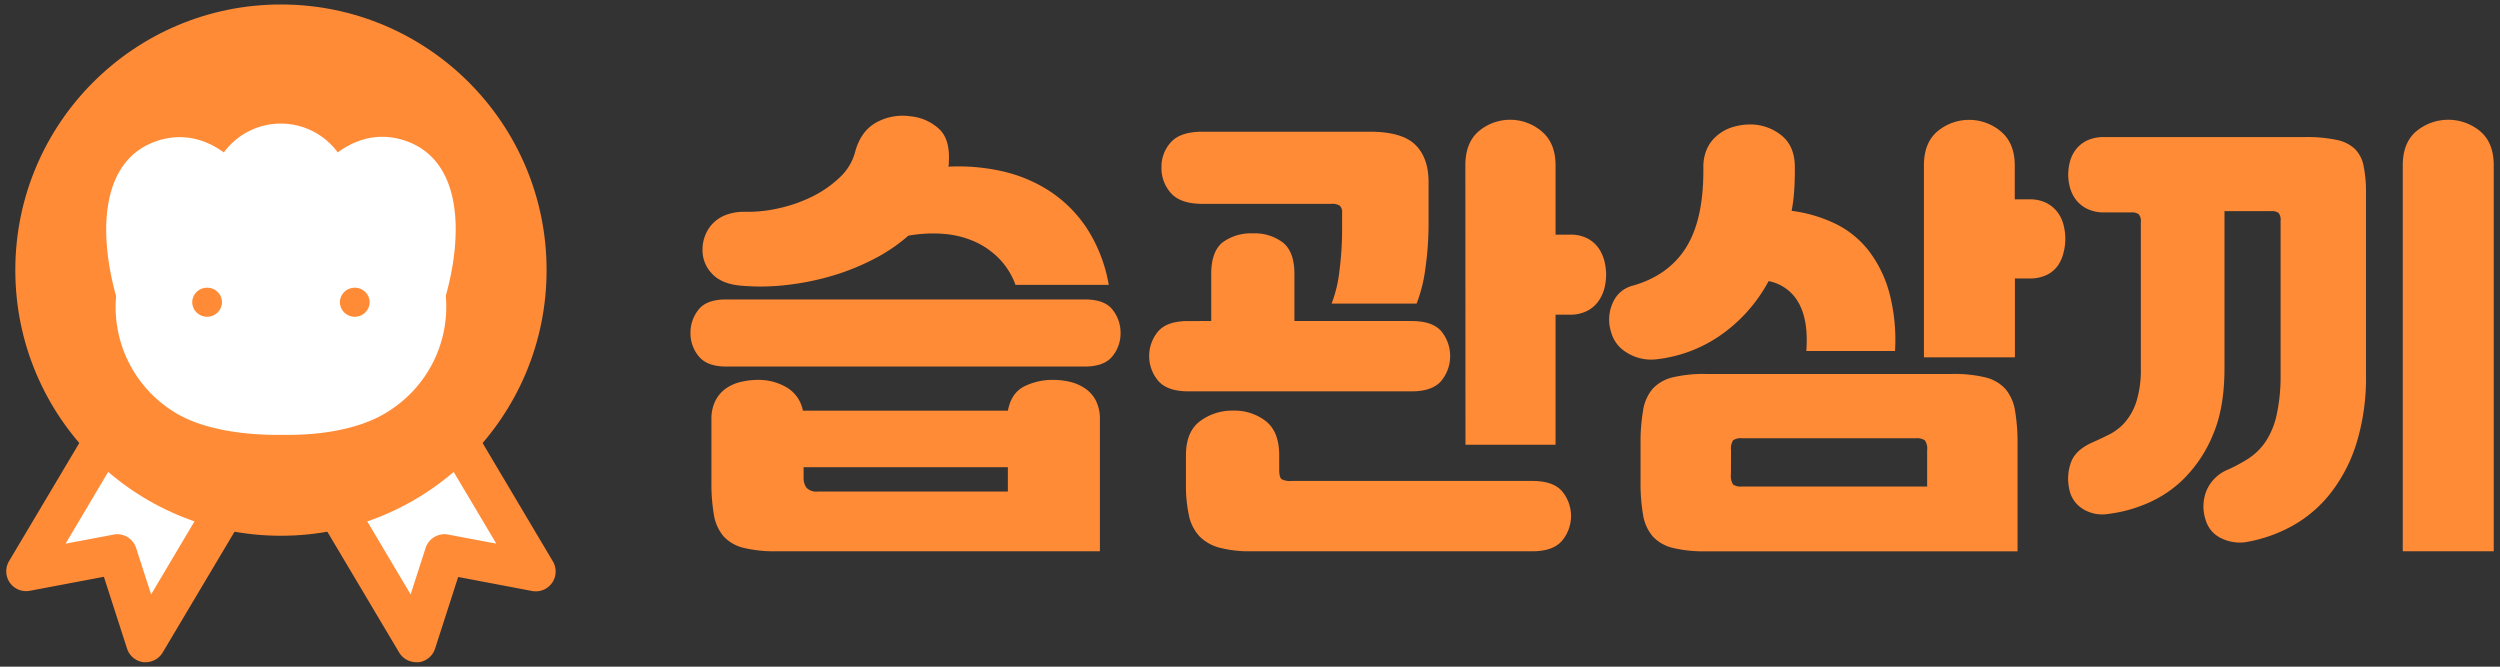 <svg id="Layer_1" data-name="Layer 1" xmlns="http://www.w3.org/2000/svg" viewBox="0 0 630 168"><rect x="0" y="0" width="630" height="168" fill="#333333" stroke="none"/><defs><style>.cls-1{fill:#fff;}.cls-2{fill:#ff8b37;}</style></defs><polygon class="cls-1" points="94.14 109.46 79.07 118.41 104.88 161.87 112.05 139.62 135.02 143.97 109.21 100.51 94.14 109.46"/><path class="cls-2" d="M104.88,166.87a5,5,0,0,1-4.3-2.45L74.77,121a5,5,0,0,1,1.74-6.85l15.07-9h0l15.07-9A5,5,0,0,1,113.51,98l25.81,43.46a5,5,0,0,1-5.23,7.47l-18.63-3.53-5.82,18.05a5,5,0,0,1-4.2,3.44Zm-19-46.71,17.6,29.63,3.77-11.7a5,5,0,0,1,5.69-3.38L125.07,137l-17.61-29.63-10.77,6.4h0Z"/><polygon class="cls-1" points="47.46 109.46 62.53 118.41 36.72 161.87 29.55 139.62 6.58 143.97 32.39 100.51 47.46 109.46"/><path class="cls-2" d="M36.72,166.87a5.25,5.25,0,0,1-.56,0A5,5,0,0,1,32,163.4l-5.82-18.05L7.5,148.88a5,5,0,0,1-5.22-7.47L28.09,98a5,5,0,0,1,6.85-1.74l15.07,9h0l15.07,9A5,5,0,0,1,66.83,121L41,164.42A5,5,0,0,1,36.72,166.87Zm-7.17-32.25a5,5,0,0,1,4.75,3.47l3.78,11.7,17.6-29.63-21.55-12.8L16.53,137l12.09-2.28A4.88,4.88,0,0,1,29.55,134.62Z"/><circle class="cls-2" cx="70.8" cy="68.07" r="66.94"/><path class="cls-1" d="M100.19,40.18c-5.62-1.77-10.45.5-14.38,4.26a1.94,1.94,0,0,1-3-.43c-2.57-4.47-6.38-7.8-12.05-7.8s-9.44,3.29-12,7.73a2,2,0,0,1-3,.43C51.8,40.66,47,38.42,41.4,40.18c-14.69,4.62-8.62,28.63-7.17,33.63a1.94,1.94,0,0,1,.06.68,26.1,26.1,0,0,0,12.12,25c8.88,5.71,24.26,5.08,24.26,5.08h1s14.63.67,23.52-5a26.17,26.17,0,0,0,12.12-25,1.76,1.76,0,0,1,.06-.72C108.82,68.77,114.88,44.79,100.19,40.18Z"/><path class="cls-1" d="M73.12,109.58l-1.55,0h-.81c-1.63,0-17.28.41-27.05-5.87A31.09,31.09,0,0,1,29.26,74.62c-4.49-16.06-4-34.6,10.64-39.21,4.1-1.29,10.08-1.65,16.51,3a17.8,17.8,0,0,1,28.7,0c6.46-4.74,12.47-4.39,16.58-3.09,14.67,4.61,15.14,23.17,10.65,39.22a31.1,31.1,0,0,1-14.45,29.1C89.59,109.06,77.53,109.58,73.12,109.58Zm-2.45-10H71.9c3.63.16,14.44-.3,20.59-4.25A21.11,21.11,0,0,0,102.33,75a7.06,7.06,0,0,1,.24-2.59c.28-1,6.81-24.11-3.87-27.47h0c-2-.63-5.15-1-9.43,3.1A6.94,6.94,0,0,1,78.45,46.5c-2.72-4.74-5.7-5.29-7.71-5.29s-5,.54-7.68,5.23A7,7,0,0,1,52.26,48c-4.25-4-7.37-3.67-9.36-3C32.21,48.31,38.75,71.44,39,72.43A6.82,6.82,0,0,1,39.27,75a21.12,21.12,0,0,0,9.84,20.3c6.16,4,17.51,4.43,21.36,4.28ZM29.42,75.19v0ZM29.31,74h0Z"/><ellipse class="cls-2" cx="52.19" cy="76.16" rx="3.75" ry="3.67"/><ellipse class="cls-2" cx="89.4" cy="76.16" rx="3.75" ry="3.67"/><path class="cls-2" d="M273.38,75.46q5,0,7,2.61a9.25,9.25,0,0,1,2,5.84,9.06,9.06,0,0,1-2.08,5.91q-2.08,2.55-6.95,2.55H183.06q-4.86,0-6.95-2.55A9.06,9.06,0,0,1,174,83.91a9.25,9.25,0,0,1,2-5.84q2-2.61,7-2.61ZM239.1,40.84a4,4,0,0,1,0,.63A2.68,2.68,0,0,0,239,42a50.19,50.19,0,0,1,13.32,1.1,37,37,0,0,1,12.1,5,32.76,32.76,0,0,1,9.43,9.38,38.17,38.17,0,0,1,5.56,14.3H255.9a18.42,18.42,0,0,0-4.11-6.6,20.05,20.05,0,0,0-6.26-4.34,23.94,23.94,0,0,0-7.82-1.91,34.61,34.61,0,0,0-8.8.46,43.19,43.19,0,0,1-8.74,5.91,59.34,59.34,0,0,1-10.36,4.17,67.27,67.27,0,0,1-11.24,2.31,56.43,56.43,0,0,1-11.46.24q-5.21-.36-7.7-3.07a8.48,8.48,0,0,1-2.37-6.2,9.33,9.33,0,0,1,.69-3.47,9,9,0,0,1,2-3.07,9.08,9.08,0,0,1,3.3-2.08,12.73,12.73,0,0,1,4.63-.76,35,35,0,0,0,8.74-.92,37,37,0,0,0,8.46-3,28.38,28.38,0,0,0,6.77-4.75,13.45,13.45,0,0,0,3.82-6.26q1.4-5.32,5.27-7.52a13.64,13.64,0,0,1,8.63-1.62,12.29,12.29,0,0,1,7.35,3.24C238.54,34.28,239.34,37.05,239.1,40.84Zm-48,54.89a13.94,13.94,0,0,1,7.06,1.85,8.65,8.65,0,0,1,4.17,5.9H254q.81-4.4,4.06-6.08a16,16,0,0,1,7.41-1.67,17.48,17.48,0,0,1,4.28.52,11.25,11.25,0,0,1,3.76,1.68,8.27,8.27,0,0,1,2.67,3.06,10.26,10.26,0,0,1,1,4.69v33.24H195.79a33.55,33.55,0,0,1-8.45-.87,10.08,10.08,0,0,1-5-2.89,11.21,11.21,0,0,1-2.43-5.39,47,47,0,0,1-.63-8.45V105.68a10.13,10.13,0,0,1,1-4.69,8.39,8.39,0,0,1,2.61-3.06,10.65,10.65,0,0,1,3.76-1.68A18.65,18.65,0,0,1,191.05,95.73Zm62.88,28.14v-6.14H202.51v2.55a4.15,4.15,0,0,0,.75,2.66,3.53,3.53,0,0,0,2.84.93Z"/><path class="cls-2" d="M305.23,80.9V69c0-3.79,1-6.43,2.89-7.94a12.11,12.11,0,0,1,7.64-2.25,11.71,11.71,0,0,1,7.53,2.31c1.93,1.55,2.9,4.17,2.9,7.88V80.9h29.52q5.32,0,7.53,2.61a9.87,9.87,0,0,1-.06,12.5q-2.25,2.61-7.47,2.61H299.44q-5.22,0-7.53-2.61a9.67,9.67,0,0,1-.06-12.5c1.51-1.74,4-2.61,7.59-2.61ZM303,51.37c-3.63,0-6.26-.88-7.88-2.66a9.41,9.41,0,0,1-2.43-6.6,9.09,9.09,0,0,1,2.37-6.25q2.37-2.67,7.94-2.67h42.15q8.1,0,11.46,3.25T360,45.82V55.89a80.38,80.38,0,0,1-.81,11.81,38.06,38.06,0,0,1-2.2,8.8H335.57a33.27,33.27,0,0,0,2-8.51,79.6,79.6,0,0,0,.64-9.9v-4.4a2.28,2.28,0,0,0-.58-1.85,3.44,3.44,0,0,0-2.08-.47Zm12.27,87.55a29.32,29.32,0,0,1-8.05-.93,10.93,10.93,0,0,1-5-2.89,11.07,11.07,0,0,1-2.61-5.21,35.51,35.51,0,0,1-.75-7.88v-7.29q0-5.91,3.53-8.57a13.5,13.5,0,0,1,8.39-2.67,12.81,12.81,0,0,1,8.23,2.67q3.35,2.66,3.35,8.57v3.59c0,1.31.2,2.12.58,2.43a4.59,4.59,0,0,0,2.55.46h60.68q5.32,0,7.53,2.67a9.72,9.72,0,0,1-.06,12.39q-2.26,2.66-7.47,2.66Zm54-97.27q0-5.67,3.36-8.57a12.28,12.28,0,0,1,15.92.06Q392,36.08,392,41.65V59.13h3.59a9.26,9.26,0,0,1,4.4.93,8,8,0,0,1,2.78,2.37,9.78,9.78,0,0,1,1.51,3.25,13.77,13.77,0,0,1,0,7.06A9.64,9.64,0,0,1,402.73,76a7.78,7.78,0,0,1-2.84,2.38,9.43,9.43,0,0,1-4.34.92H392v32.77h-22.7Z"/><path class="cls-2" d="M411.42,72q9-2.55,13.43-9.56t4.4-19.63v-.69a11,11,0,0,1,1-4.81A9.49,9.49,0,0,1,432.9,34a11,11,0,0,1,3.82-2,15.37,15.37,0,0,1,4.46-.64A12.45,12.45,0,0,1,449,34.18c2.2,1.81,3.3,4.46,3.3,7.93v.69c0,1.86-.05,3.63-.17,5.33a42.34,42.34,0,0,1-.64,5,35.74,35.74,0,0,1,11,3.24,23.86,23.86,0,0,1,8.4,6.78,30.5,30.5,0,0,1,5.21,10.59,46.59,46.59,0,0,1,1.45,14.71H455.19c.38-5-.23-9-1.86-12a11,11,0,0,0-7.64-5.61A39.09,39.09,0,0,1,433.3,84.67a35,35,0,0,1-15.63,5.84,11.51,11.51,0,0,1-7.76-1.68A8.53,8.53,0,0,1,406,83.68a10.23,10.23,0,0,1,.41-7.35A7.44,7.44,0,0,1,411.42,72Zm18.52,66.93a33.55,33.55,0,0,1-8.45-.87,10.08,10.08,0,0,1-5-2.89,11,11,0,0,1-2.43-5.39,46.9,46.9,0,0,1-.64-8.45v-9.5a47,47,0,0,1,.64-8.39A11,11,0,0,1,416.45,98a10,10,0,0,1,5-2.89,33.55,33.55,0,0,1,8.45-.87h62a33.55,33.55,0,0,1,8.45.87,10,10,0,0,1,5,2.89,11.22,11.22,0,0,1,2.43,5.45,47,47,0,0,1,.64,8.39v27.1Zm6.26-19.46a4.13,4.13,0,0,0,.52,2.61,3.36,3.36,0,0,0,2.26.52h46.66v-9.15a3.55,3.55,0,0,0-.58-2.49,3.64,3.64,0,0,0-2.31-.52H439a3.42,3.42,0,0,0-2.26.52,3.86,3.86,0,0,0-.52,2.49Zm48.63-77.81q0-5.67,3.42-8.57a12.44,12.44,0,0,1,16,.06q3.46,2.94,3.47,8.51v8.57h3.59a9.38,9.38,0,0,1,4.4.92,8.2,8.2,0,0,1,2.78,2.32A8.91,8.91,0,0,1,520,56.64a13.81,13.81,0,0,1,0,7.07A9.62,9.62,0,0,1,518.53,67a7.37,7.37,0,0,1-2.84,2.32,10,10,0,0,1-4.34.86h-3.59V90.05H484.83Z"/><path class="cls-2" d="M561.26,118.42a38.35,38.35,0,0,0,5.39-2.89,15.5,15.5,0,0,0,4.28-4.23,20,20,0,0,0,2.78-6.72,45.88,45.88,0,0,0,1-10.36V55.66a2.67,2.67,0,0,0-.52-2,2.91,2.91,0,0,0-1.91-.46H560.57v39.6q0,10-2.9,16.73a33.6,33.6,0,0,1-7.29,11.06,29.58,29.58,0,0,1-9.56,6.37,35.67,35.67,0,0,1-9.55,2.55,9.24,9.24,0,0,1-6.6-1.39,7.49,7.49,0,0,1-3.24-5,12,12,0,0,1,.52-6.77q1.21-3.08,5.5-4.93c1.39-.61,2.79-1.29,4.22-2a13.39,13.39,0,0,0,3.88-3.07,15,15,0,0,0,2.84-5.21,27,27,0,0,0,1.1-8.46V56a2.66,2.66,0,0,0-.52-2,2.94,2.94,0,0,0-1.91-.47h-6.72a9.82,9.82,0,0,1-4.17-.81,7.89,7.89,0,0,1-2.83-2.14,8.64,8.64,0,0,1-1.63-3.07,12.27,12.27,0,0,1-.52-3.47,12.77,12.77,0,0,1,.47-3.42,8.51,8.51,0,0,1,1.56-3.07,7.73,7.73,0,0,1,2.84-2.2,10.09,10.09,0,0,1,4.28-.81h50.49a36.5,36.5,0,0,1,7.93.7,9.37,9.37,0,0,1,4.69,2.31,8.46,8.46,0,0,1,2.2,4.35,33.65,33.65,0,0,1,.58,6.89V94.34A56,56,0,0,1,593.74,112a39.3,39.3,0,0,1-6.66,12.56,32,32,0,0,1-9.49,8,37.06,37.06,0,0,1-11,3.94,10.55,10.55,0,0,1-6.72-.81,7.29,7.29,0,0,1-4-4.52,10.73,10.73,0,0,1,.17-7.53A9.84,9.84,0,0,1,561.26,118.42Zm44.24,20.5V41.65c0-3.78,1.13-6.64,3.41-8.57a12.62,12.62,0,0,1,16.1,0c2.28,1.93,3.41,4.79,3.41,8.57v97.27Z"/></svg>
